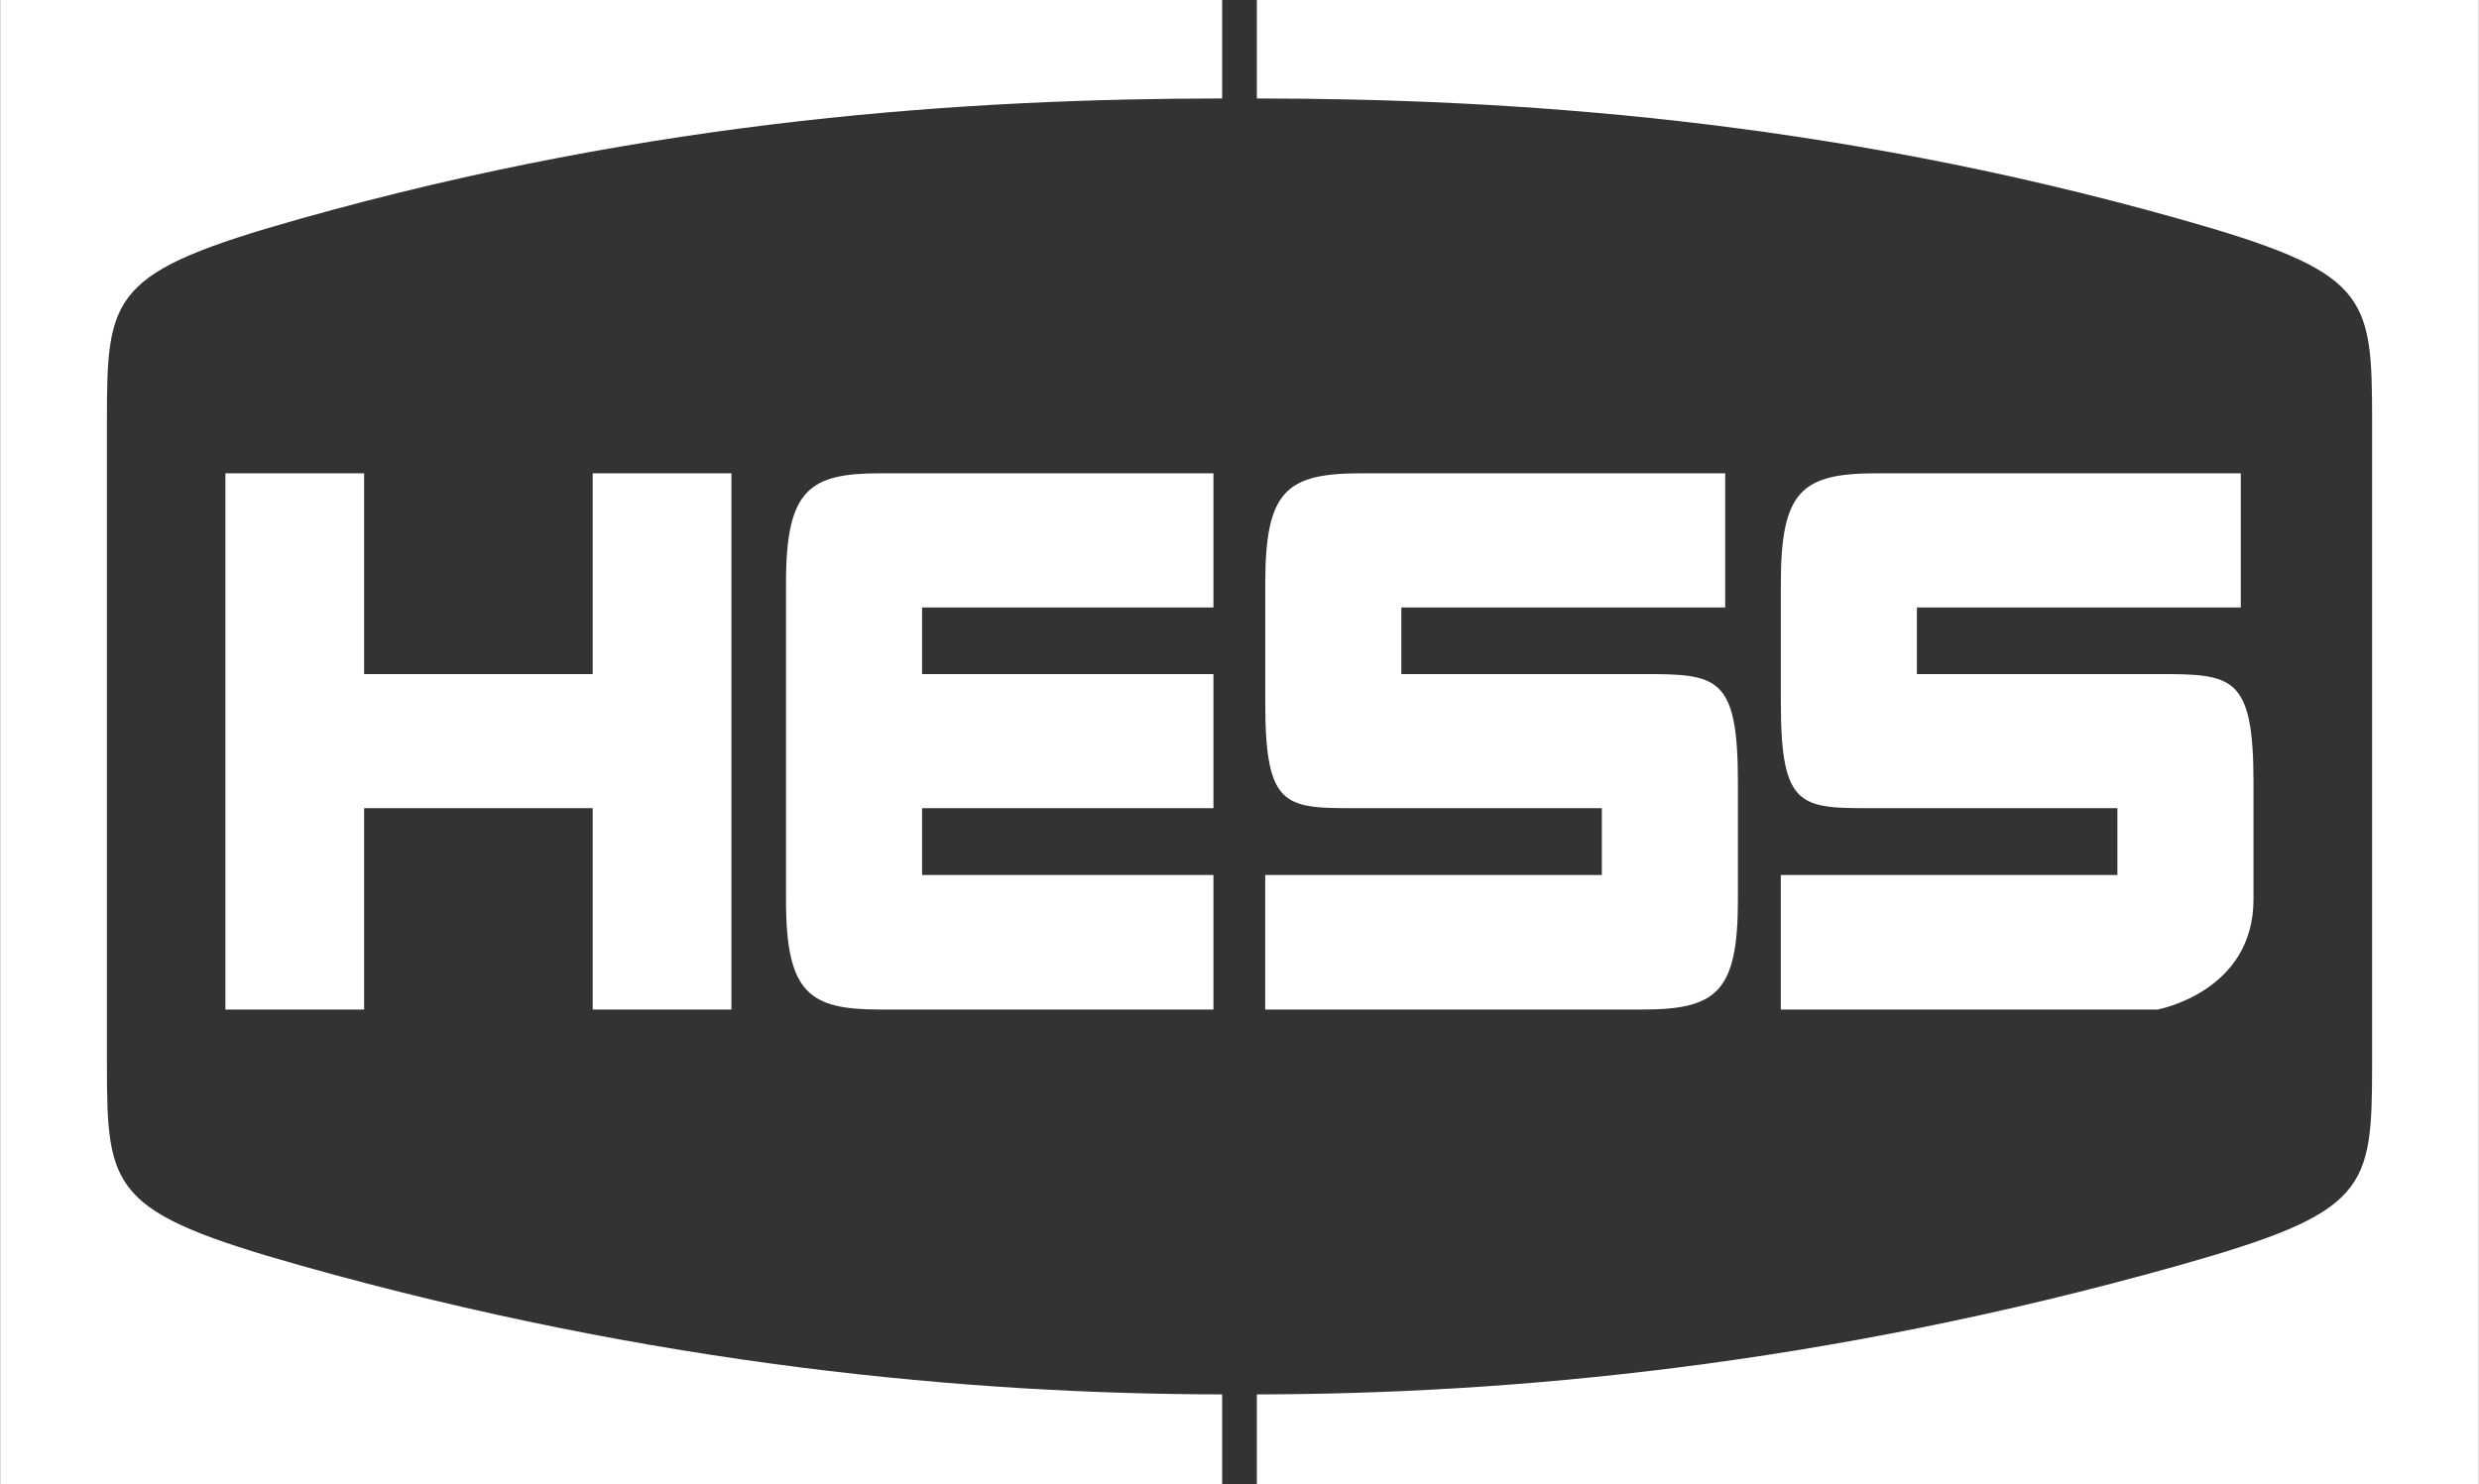 <svg width="177" height="106" viewBox="0 0 177 106" fill="none" xmlns="http://www.w3.org/2000/svg">
<rect x="0" y="0" width="177" height="106" fill="#333333" stroke="none"/>
<g clip-path="url(#clip0_18_266)">
<path d="M7.634 76.009V29.989C7.634 20.974 7.938 19.434 21.437 15.625C46.849 8.462 69.295 7.049 87.261 7.031V0H0.012V106H87.261V99.588C69.294 99.567 46.849 97.54 21.437 90.375C7.938 86.566 7.634 85.026 7.634 76.009M169.368 76.009V29.989C169.368 20.974 169.064 19.434 155.563 15.625C130.15 8.462 107.705 7.049 89.74 7.031V0H176.988V106H89.74V99.588C107.705 99.567 130.15 97.54 155.563 90.375C169.064 86.566 169.368 85.026 169.368 76.009" fill="white"/>
<path d="M42.317 33.804V48.142H25.999V33.804H16.094V72.101H25.999V57.72H42.317V72.101H52.225V33.804H42.317ZM86.64 43.387V33.804H62.852C57.812 33.804 56.12 34.926 56.12 41.626V64.274C56.12 70.976 57.812 72.101 62.852 72.101H86.64V62.495H65.836V57.72H86.64V48.142H65.836V43.387H86.64ZM117.241 48.142H100.055V43.387H123.179V33.804H97.188C91.836 33.804 90.339 35.05 90.339 41.668V50.198C90.339 57.88 91.822 57.72 97.188 57.72H114.371V62.495H90.336V72.101H117.241C122.592 72.101 124.087 70.853 124.087 64.238V55.904C124.087 48.22 122.606 48.142 117.241 48.142M154.052 48.142H136.867V43.387H159.991V33.804H133.997C128.646 33.804 127.152 35.05 127.152 41.668V50.198C127.152 57.88 128.633 57.72 133.997 57.72H151.182V62.495H127.148V72.101H154.052C154.052 72.101 160.9 70.853 160.9 64.238V55.904C160.9 48.22 159.416 48.142 154.052 48.142" fill="white"/>
</g>
<defs>
<clipPath id="clip0_18_266">
<rect width="177" height="106" fill="white"/>
</clipPath>
</defs>
</svg>
